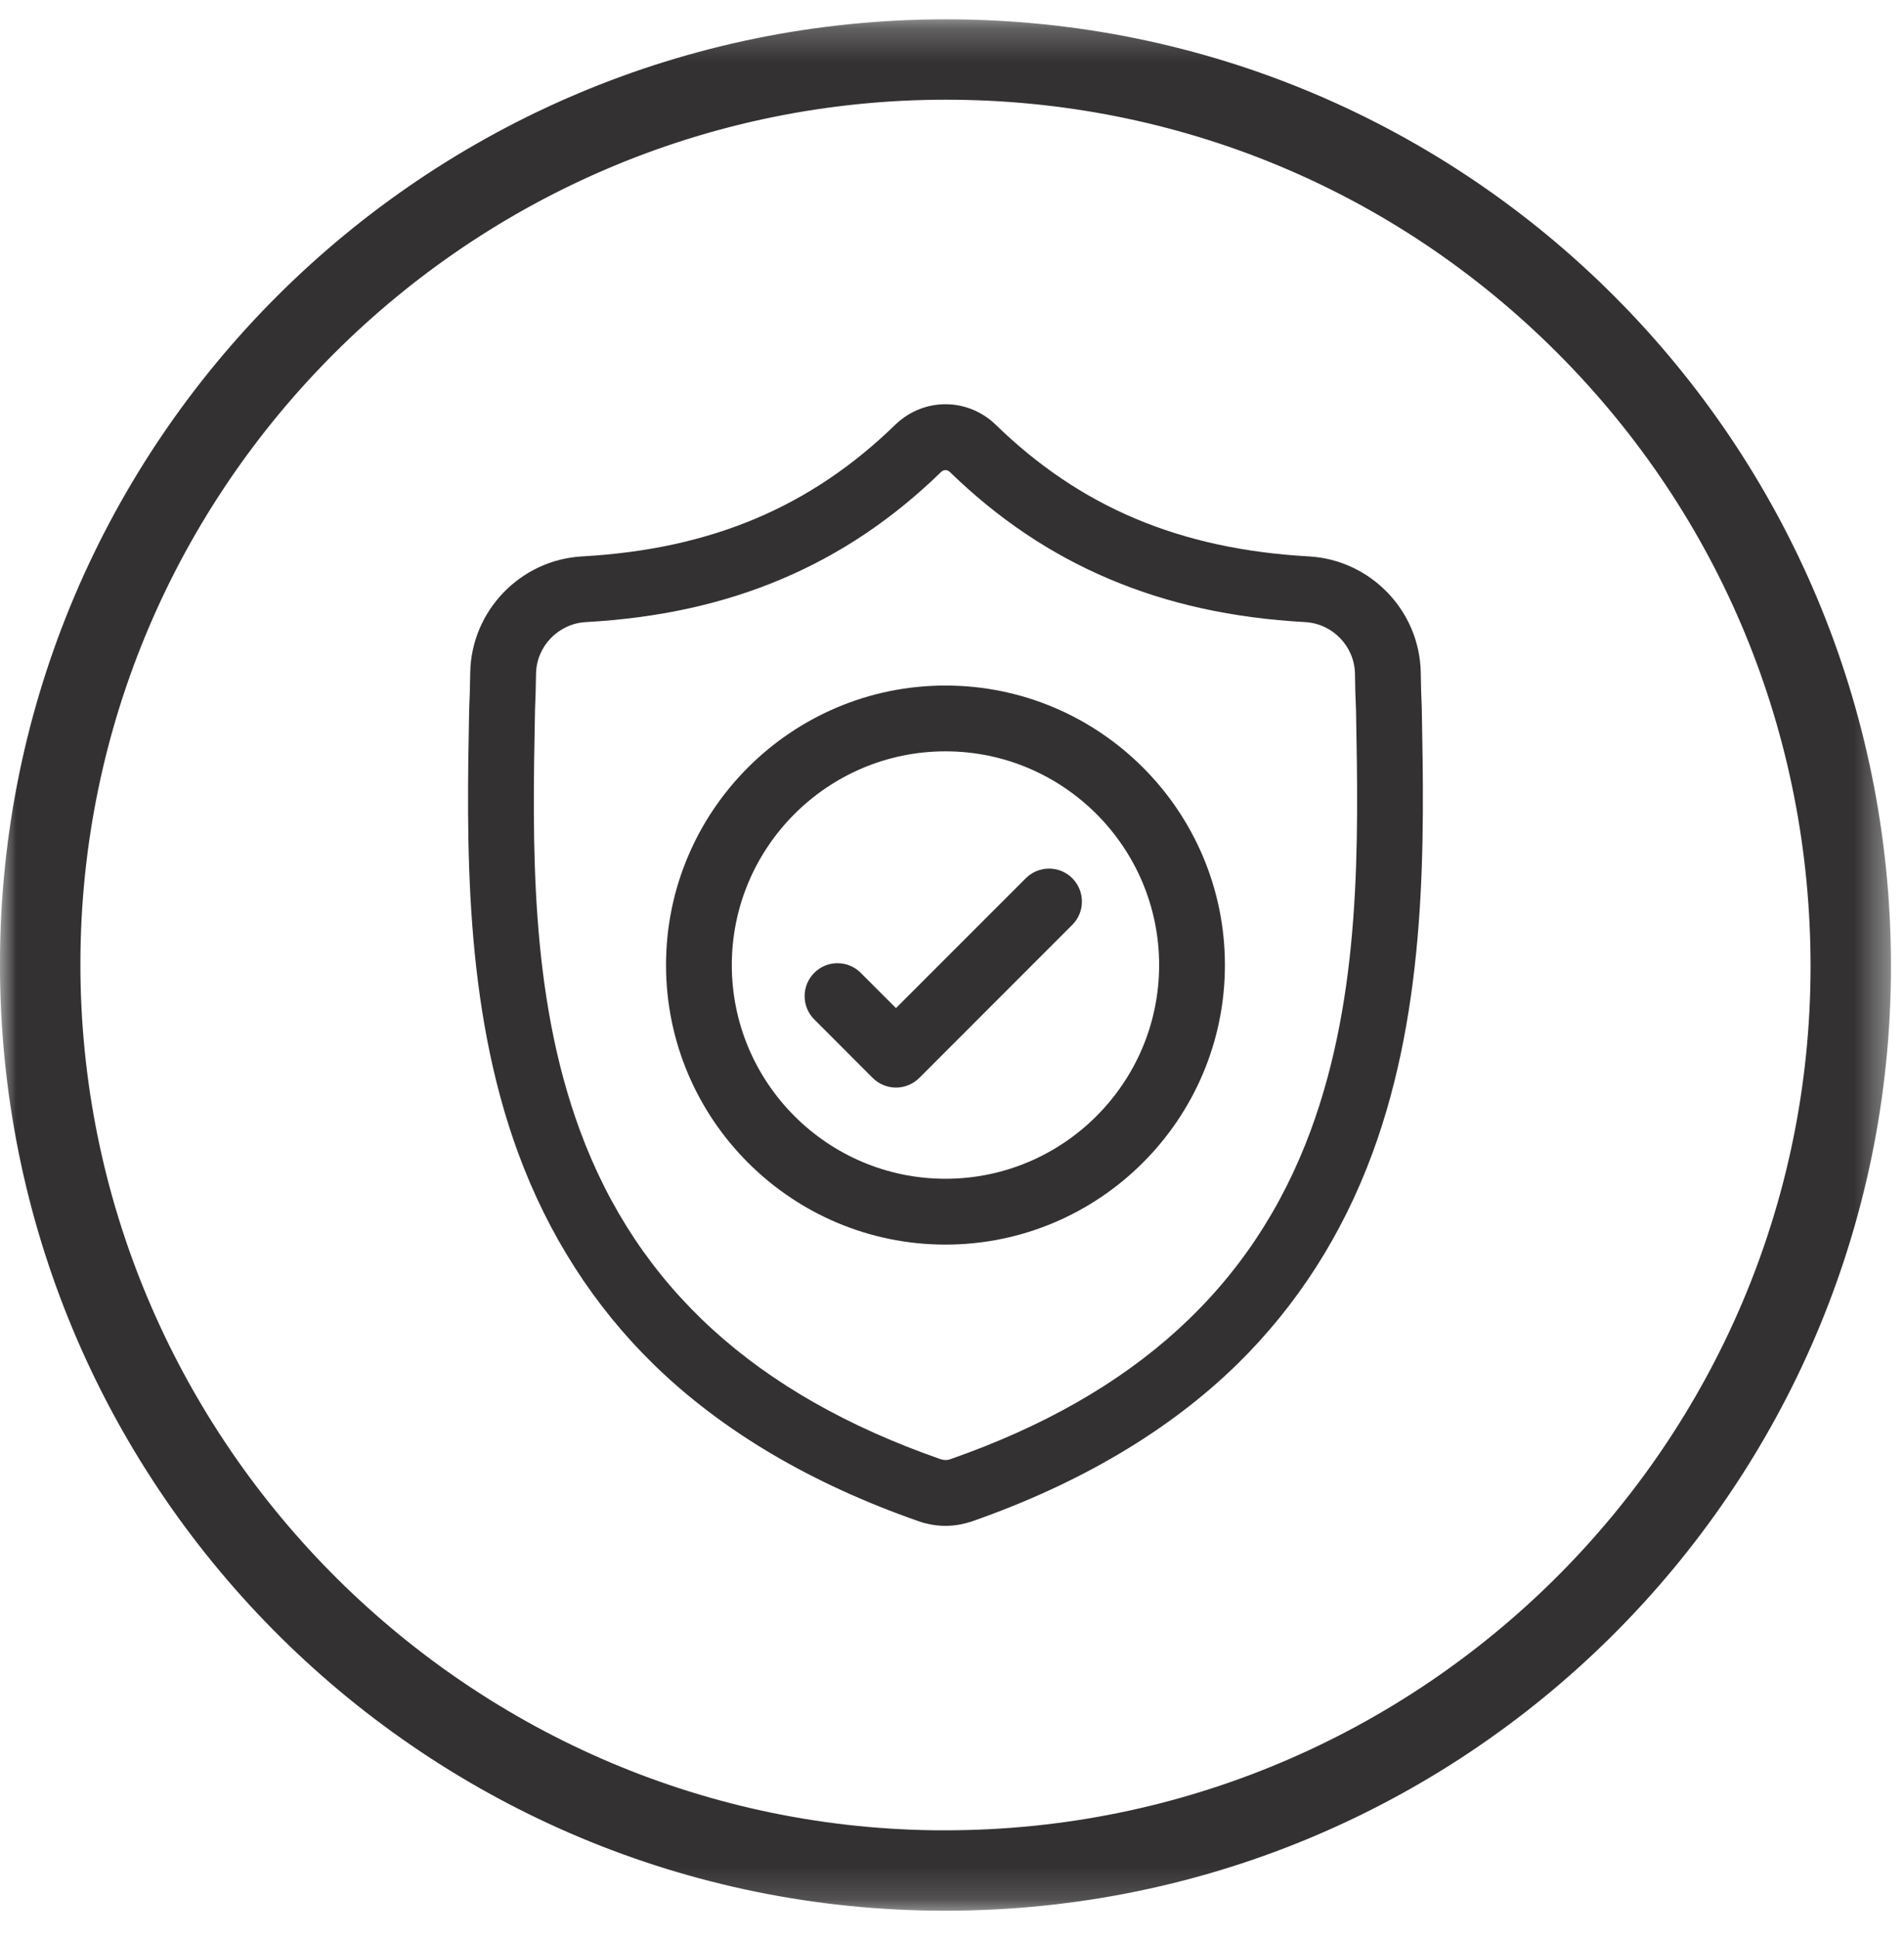 <?xml version="1.0" encoding="UTF-8"?>
<svg width="57px" height="58px" viewBox="0 0 57 58" version="1.1" xmlns="http://www.w3.org/2000/svg" xmlns:xlink="http://www.w3.org/1999/xlink">
    <!-- Generator: Sketch 55.2 (78181) - https://sketchapp.com -->
    <title>mortise-icon-3</title>
    <desc>Created with Sketch.</desc>
    <defs>
        <polygon id="path-1" points="0 0.234 56.61 0.234 56.61 56.842 0 56.842"></polygon>
    </defs>
    <g id="Page-1" stroke="none" stroke-width="1" fill="none" fill-rule="evenodd">
        <g id="Populife---Mortise" transform="translate(-693, -951)">
            <g id="mortise-icon-3" transform="translate(693, 950)">
                <path d="M39.239,34.835 C37.51,39.521 33.983,42.739 28.453,44.672 C28.434,44.678 28.414,44.684 28.392,44.689 C28.335,44.7 28.276,44.7 28.218,44.688 C28.196,44.684 28.175,44.678 28.156,44.672 C22.622,42.742 19.092,39.526 17.364,34.84 C15.853,30.742 15.94,26.245 16.016,22.279 L16.016,22.257 C16.032,21.916 16.041,21.559 16.047,21.168 C16.058,20.345 16.714,19.666 17.536,19.619 C19.722,19.497 21.64,19.075 23.404,18.329 C25.163,17.583 26.727,16.533 28.183,15.117 C28.257,15.055 28.352,15.055 28.426,15.117 C29.884,16.533 31.447,17.583 33.207,18.329 C34.969,19.075 36.889,19.497 39.073,19.619 C39.897,19.666 40.551,20.345 40.564,21.168 C40.568,21.562 40.579,21.919 40.595,22.257 C40.669,26.228 40.753,30.728 39.239,34.835 M42.564,22.206 L42.563,22.181 C42.548,21.859 42.539,21.516 42.533,21.138 C42.506,19.287 41.034,17.755 39.182,17.653 C35.323,17.436 32.337,16.18 29.787,13.691 L29.765,13.671 C28.933,12.908 27.678,12.908 26.846,13.671 L26.824,13.691 C24.272,16.18 21.286,17.436 17.427,17.653 C15.577,17.755 14.105,19.287 14.077,21.138 C14.072,21.515 14.063,21.856 14.047,22.181 L14.045,22.241 C13.971,26.178 13.878,31.075 15.517,35.522 C16.417,37.964 17.781,40.091 19.572,41.839 C21.61,43.827 24.28,45.406 27.507,46.532 C27.613,46.57 27.722,46.598 27.833,46.62 C27.989,46.652 28.147,46.668 28.305,46.668 C28.463,46.668 28.62,46.652 28.778,46.62 C28.889,46.598 28.998,46.568 29.104,46.532 C32.328,45.403 34.995,43.824 37.032,41.836 C38.82,40.086 40.185,37.961 41.086,35.517 C42.732,31.056 42.638,26.151 42.564,22.206" id="Fill-1" fill="#333132"></path>
                <path d="M28.304,36.28 C24.779,36.28 21.908,33.411 21.908,29.883 C21.908,26.358 24.779,23.487 28.304,23.487 C31.83,23.487 34.701,26.358 34.701,29.883 C34.701,33.411 31.83,36.28 28.304,36.28 M28.304,21.518 C23.692,21.518 19.939,25.271 19.939,29.883 C19.939,34.497 23.692,38.25 28.304,38.25 C32.916,38.25 36.67,34.497 36.67,29.883 C36.67,25.271 32.916,21.518 28.304,21.518" id="Fill-3" fill="#333132"></path>
                <path d="M30.709,27.286 L26.823,31.172 L25.768,30.117 C25.383,29.732 24.759,29.732 24.376,30.117 C23.992,30.503 23.992,31.126 24.376,31.51 L26.127,33.263 C26.319,33.454 26.571,33.55 26.823,33.55 C27.076,33.55 27.327,33.454 27.519,33.263 L32.102,28.679 C32.485,28.295 32.485,27.672 32.102,27.286 C31.718,26.901 31.094,26.901 30.709,27.286" id="Fill-5" fill="#333132"></path>
                <g id="Group-9" transform="translate(0, 1.345)">
                    <mask id="mask-2" fill="white">
                        <use xlink:href="#path-1"></use>
                    </mask>
                    <g id="Clip-8"></g>
                    <path d="M28.296,54.435 L27.963,54.434 C13.847,54.26 2.382,42.614 2.407,28.471 C2.43,14.227 14.054,2.639 28.321,2.639 C35.246,2.639 41.75,5.335 46.634,10.229 C51.519,15.126 54.205,21.645 54.203,28.586 C54.197,42.839 42.576,54.435 28.296,54.435 M28.32,0.233 C12.694,0.233 0.026,12.877 -0.001,28.468 C-0.026,44.058 12.506,56.647 27.933,56.84 C43.826,57.036 56.603,44.21 56.61,28.588 C56.617,12.907 43.97,0.233 28.32,0.233" id="Fill-7" fill="#333132" mask="url(#mask-2)"></path>
                </g>
            </g>
        </g>
    </g>
</svg>